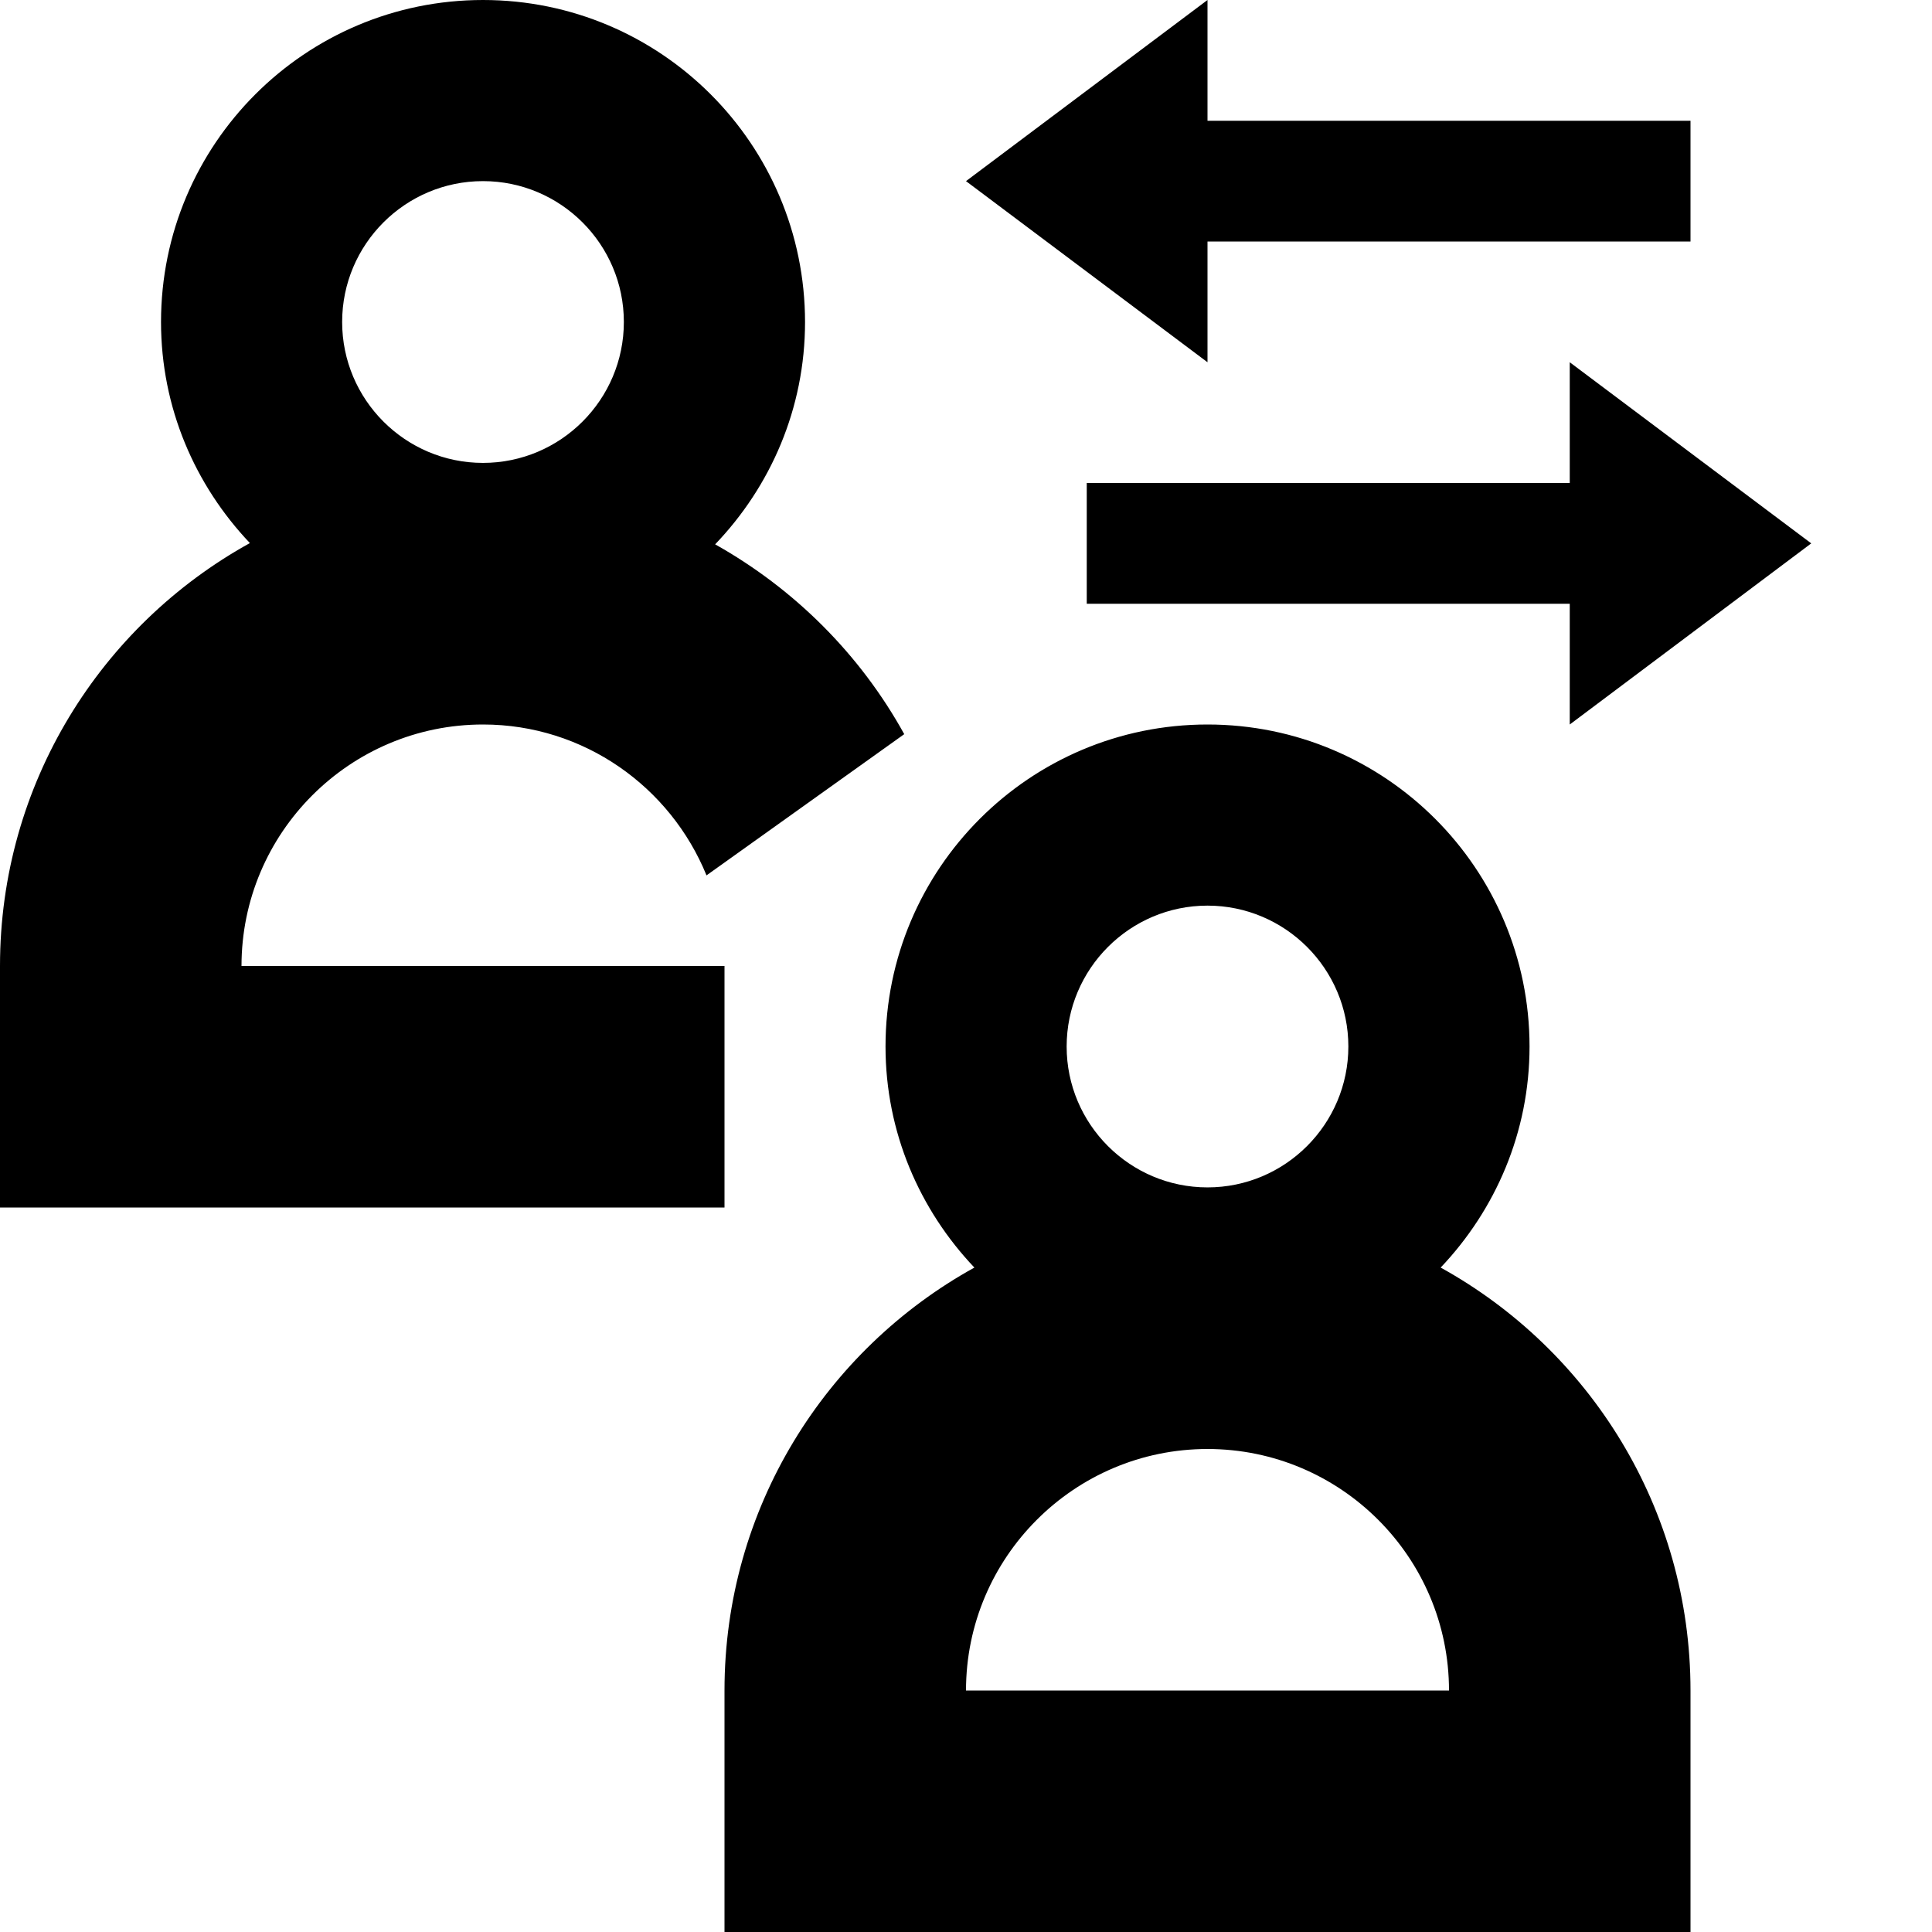 <!-- Copyright © 2015 MODULUS Sp. z o. o. / FUTURAMO™ --><svg xmlns="http://www.w3.org/2000/svg" x="0px" y="0px" width="16px" height="16px" viewBox="0 0 32 32"><path  fill="#000000" d="M28,28c0-3.017-1.672-5.642-4.138-7.005c0.907-0.956,1.472-2.24,1.472-3.662C25.333,14.388,22.945,12,20,12 s-5.333,2.388-5.333,5.333c0,1.422,0.565,2.706,1.472,3.662C13.672,22.358,12,24.983,12,28v4h16V28z M20,15 c1.287,0,2.333,1.047,2.333,2.333S21.287,19.667,20,19.667s-2.333-1.047-2.333-2.333S18.713,15,20,15z M16,28c0-2.206,1.794-4,4-4 s4,1.794,4,4H16z M20,6l-4-3l4-3v2h8v2h-8V6z M30,9l-4,3v-2h-8V8h8V6L30,9z M12,16H4c0-2.206,1.794-4,4-4 c1.674,0,3.106,1.036,3.702,2.499l3.275-2.339c-0.729-1.321-1.82-2.408-3.132-3.144c0.918-0.958,1.489-2.251,1.489-3.682 C13.333,2.388,10.945,0,8,0S2.667,2.388,2.667,5.333c0,1.422,0.565,2.706,1.472,3.662C1.672,10.358,0,12.983,0,16v4h12V16z M8,3 c1.287,0,2.333,1.047,2.333,2.333S9.287,7.667,8,7.667S5.667,6.62,5.667,5.333S6.713,3,8,3z"></path></svg>